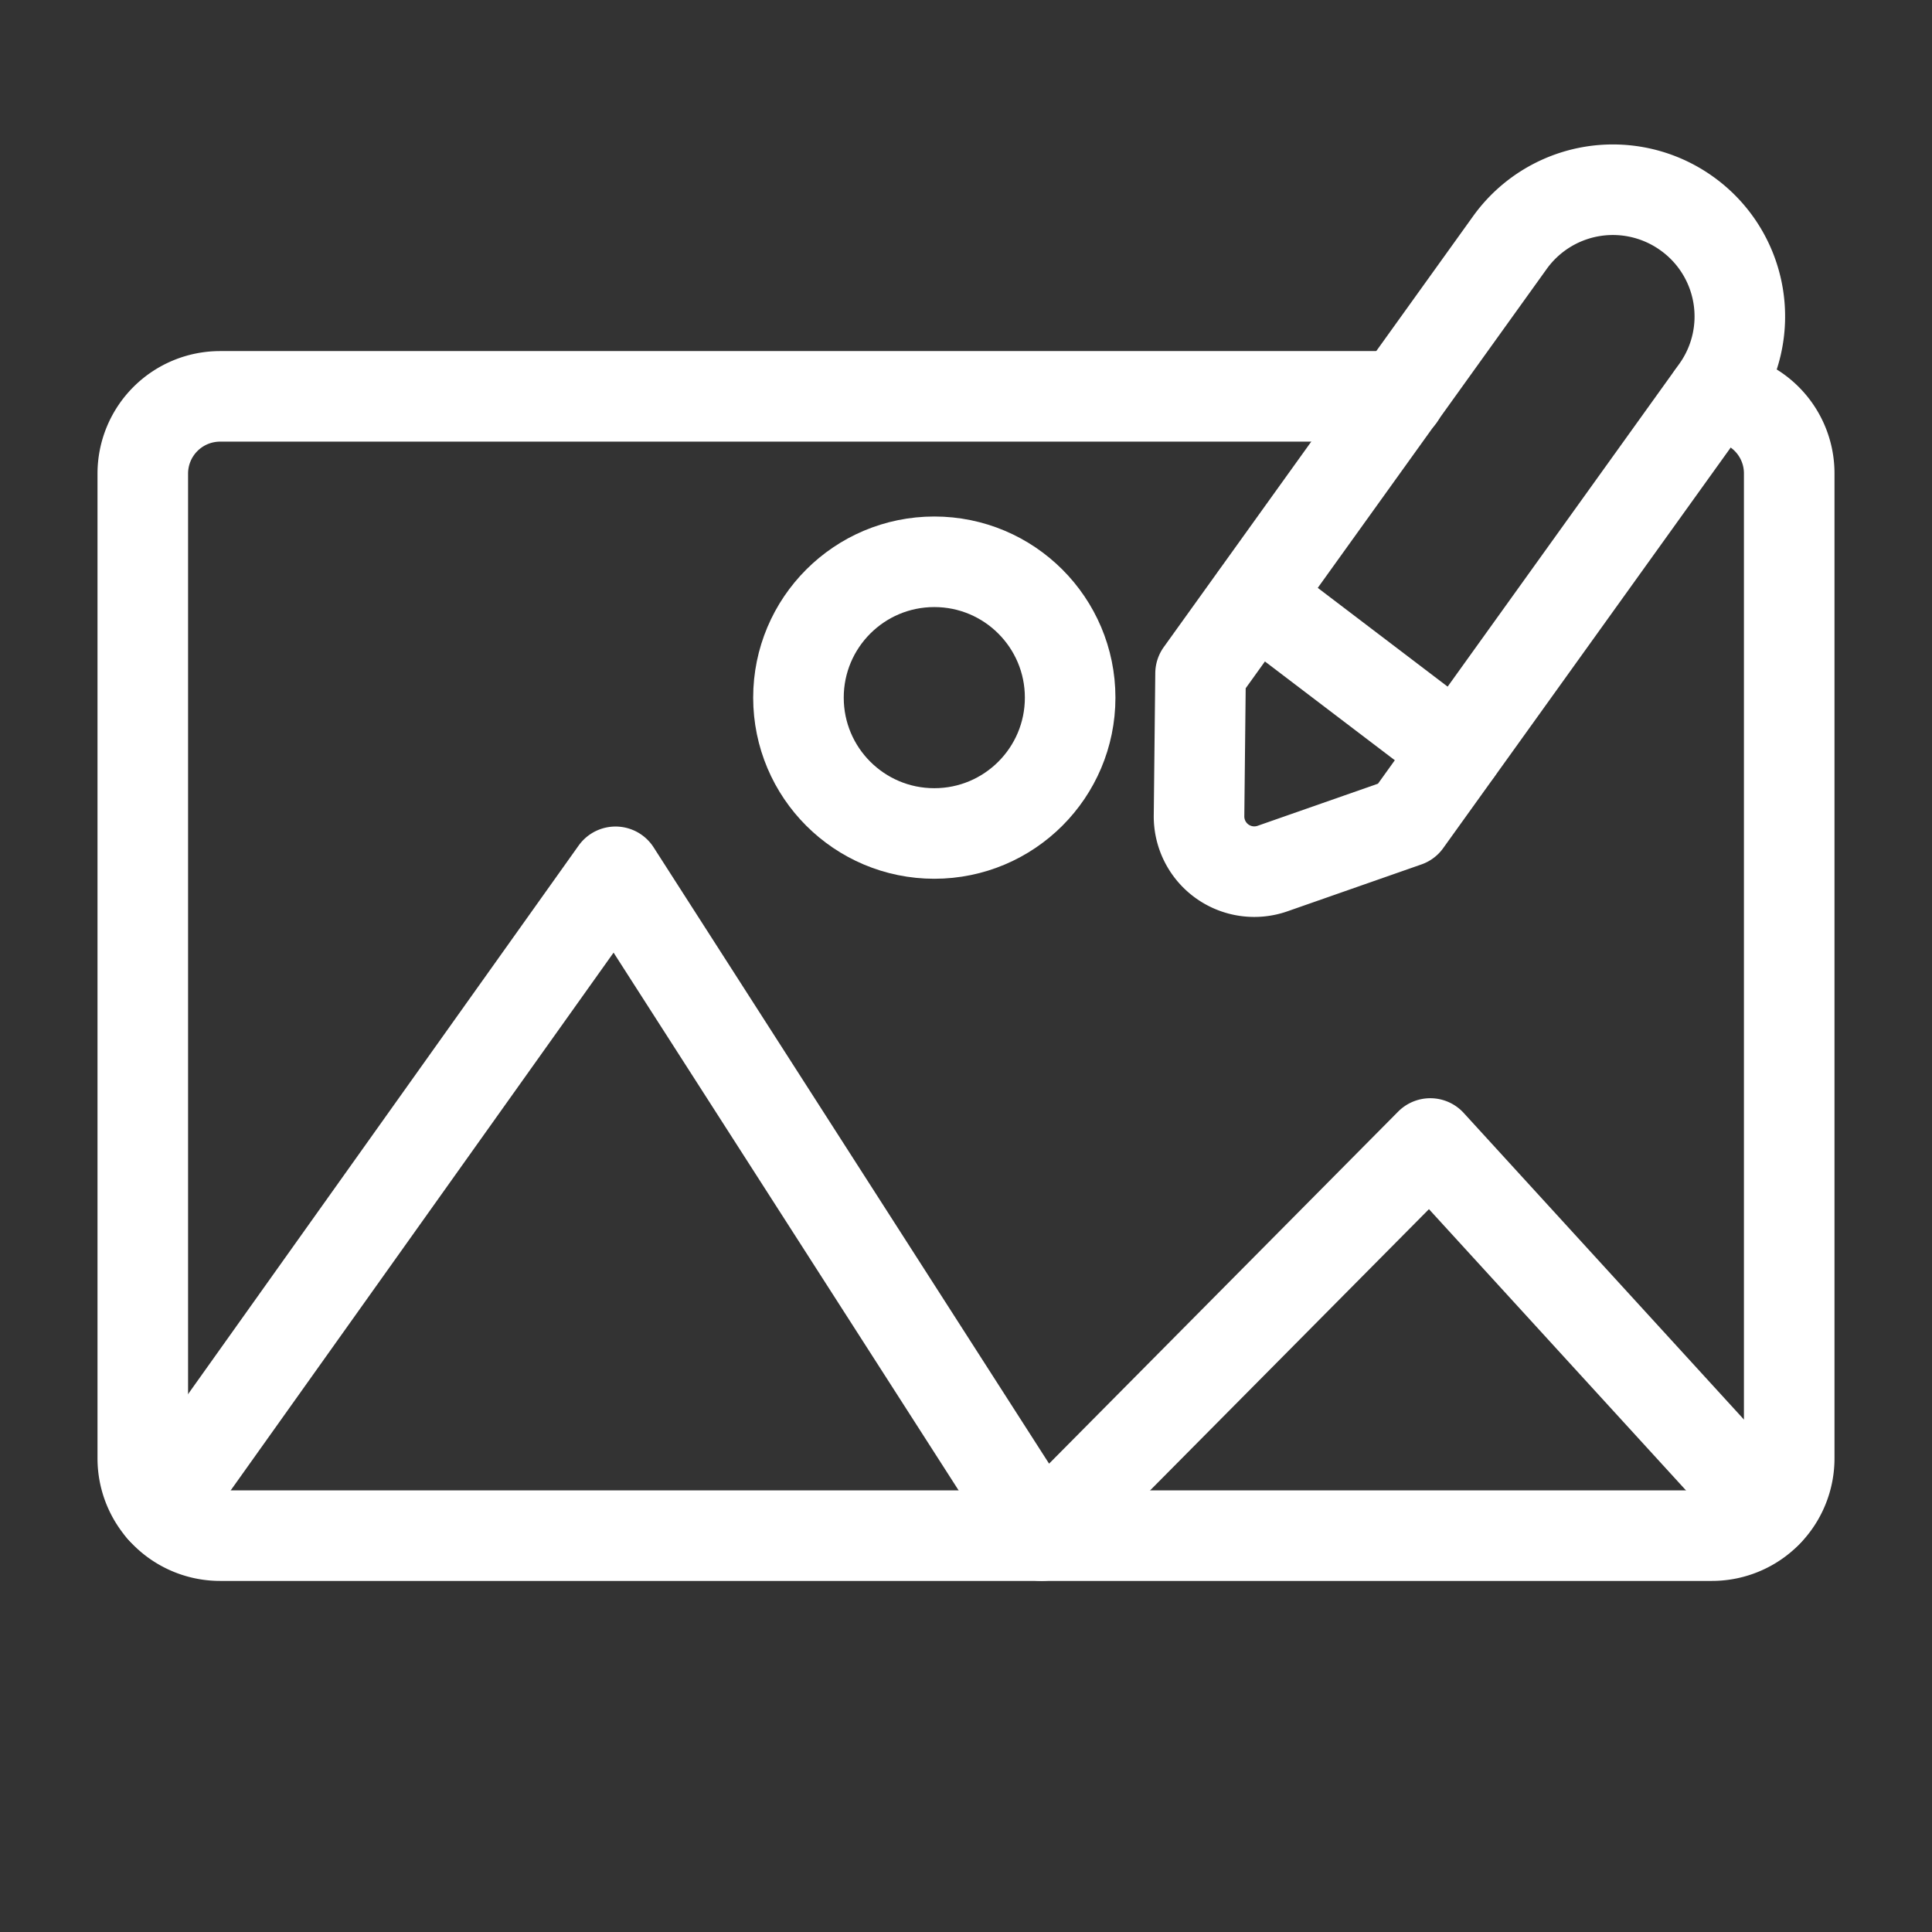 <svg xmlns="http://www.w3.org/2000/svg" viewBox="0 0 64 64" id="Drawing"><rect x="0" y="0" width="64" height="64" fill="#333333" stroke="none"/><path fill="none" stroke="#ffffff" stroke-linecap="round" stroke-linejoin="round" stroke-width="3" d="M46.37 13.13H7.29a2.56 2.56 0 0 0-2.56 2.56v32.62a2.56 2.56 0 0 0 2.56 2.56h49.42a2.56 2.56 0 0 0 2.56-2.56V15.68a2.55 2.55 0 0 0-2.56-2.55h0" class="colorStroke000000 svgStroke"></path><path fill="none" stroke="#ffffff" stroke-linecap="round" stroke-linejoin="round" stroke-width="3" d="m46.59 27.22-4.43 1.55A1.83 1.83 0 0 1 39.72 27l.05-4.69L50 8.06a4.2 4.2 0 0 1 5.86-1h0a4.19 4.19 0 0 1 1 5.85ZM5.36 49.99l15.03-21.11L34.5 50.87l12.88-12.99 11.16 12.21" class="colorStroke000000 svgStroke"></path><circle cx="30.95" cy="23.11" r="4.5" fill="none" stroke="#ffffff" stroke-linecap="round" stroke-linejoin="round" stroke-width="3" class="colorStroke000000 svgStroke"></circle><path fill="none" stroke="#ffffff" stroke-linecap="round" stroke-linejoin="round" stroke-width="3" d="m41.59 19.79 6.68 5.08" class="colorStroke000000 svgStroke"></path></svg>